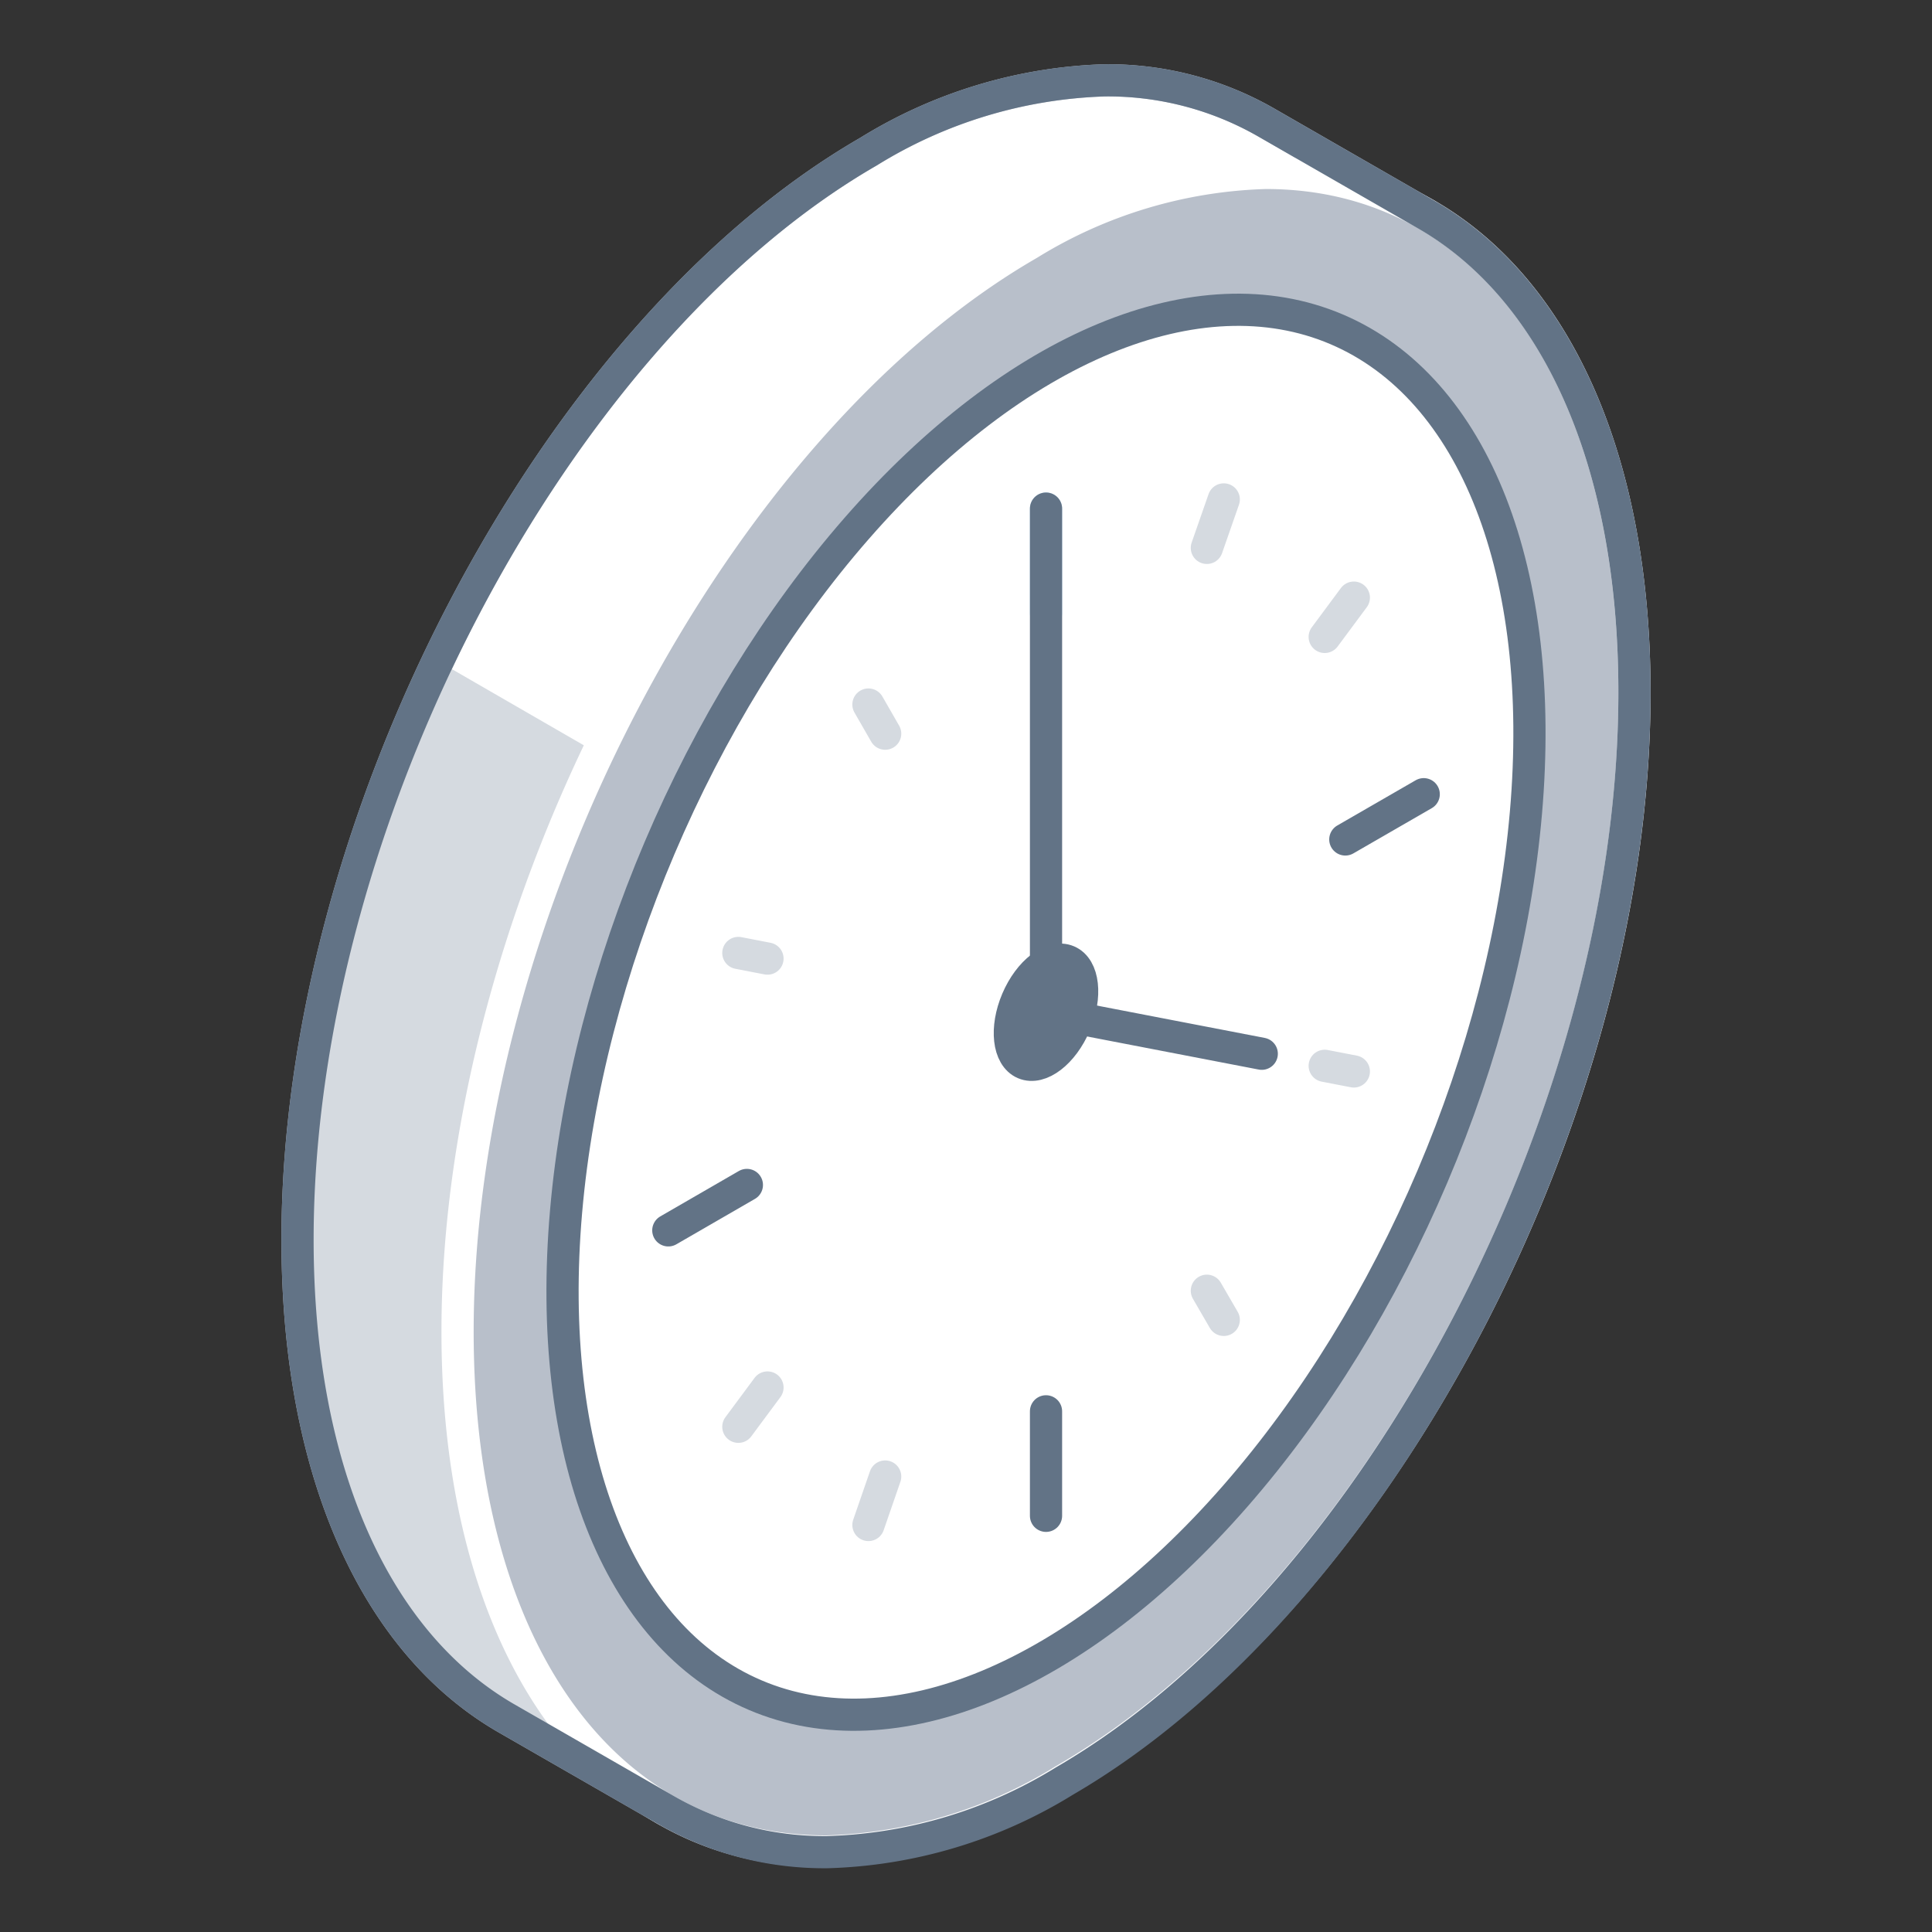<svg xmlns="http://www.w3.org/2000/svg" viewBox="0 0 120 120"><rect x="0" y="0" width="120" height="120" fill="#333333" stroke="none"/><defs><style>.cls-1,.cls-5{fill:#fff;}.cls-1{stroke:#b8bfca;}.cls-1,.cls-3,.cls-4,.cls-5,.cls-6,.cls-7,.cls-8{stroke-linecap:round;stroke-linejoin:round;stroke-width:2px;}.cls-2{fill:#d5dae0;}.cls-3{fill:#b8bfca;stroke:#fff;}.cls-4,.cls-6,.cls-8,.cls-9{fill:none;}.cls-4,.cls-5,.cls-7{stroke:#627386;}.cls-6{stroke:#bde4fd;}.cls-7{fill:#627386;}.cls-8{stroke:#d5dae0;}</style></defs><title>clock</title><g id="Layer_2" data-name="Layer 2"><g id="New_Icon_Set" data-name="New Icon Set"><path class="cls-1" d="M86.86,16.21l1.76-2.87-10-5.75h0a19.76,19.76,0,0,0-10-2.6A29.61,29.61,0,0,0,53.94,9.42C34.39,20.7,18.48,51,18.48,77c0,14.39,4.84,25,12.91,29.69h0l10,5.75,1.13-3.19a30.35,30.35,0,0,0,13.66-4.38C75.67,93.55,91.58,63.25,91.58,37.29,91.58,28.81,89.89,21.63,86.86,16.21Z"/><path class="cls-2" d="M82.85,73.19,27.2,41.06C21.78,52.47,18.48,65.17,18.48,77c0,14.39,4.84,25,12.91,29.69h0l10,5.75,1.13-3.19a30.35,30.35,0,0,0,13.66-4.38C66.78,98.69,76.35,86.87,82.85,73.19Z"/><path class="cls-3" d="M51.33,115c-13.92,0-22.91-12.67-22.91-32.29,0-26,15.91-56.26,35.47-67.55a29.61,29.61,0,0,1,14.73-4.42c13.91,0,22.9,12.67,22.9,32.29,0,26-15.91,56.27-35.46,67.55A29.61,29.61,0,0,1,51.33,115Z"/><path class="cls-4" d="M88.61,13.34h0l-10-5.75h0a19.76,19.76,0,0,0-10-2.6A29.61,29.61,0,0,0,53.94,9.42C34.39,20.7,18.48,51,18.48,77c0,14.39,4.84,25,12.91,29.69h0l10,5.75h0a19.76,19.76,0,0,0,10,2.6,29.61,29.61,0,0,0,14.73-4.42C85.61,99.3,101.52,69,101.52,43,101.52,28.64,96.68,18,88.61,13.34Z"/><ellipse class="cls-5" cx="64.97" cy="62.87" rx="46.1" ry="26.08" transform="translate(-18.32 98.04) rotate(-66.95)"/><line class="cls-6" x1="64.97" y1="31.59" x2="64.97" y2="38.09"/><line class="cls-7" x1="64.97" y1="31.59" x2="64.97" y2="62.87"/><line class="cls-7" x1="41.51" y1="76.42" x2="46.39" y2="73.6"/><line class="cls-7" x1="64.97" y1="94.15" x2="64.97" y2="87.66"/><line class="cls-7" x1="88.43" y1="49.33" x2="83.56" y2="52.14"/><line class="cls-8" x1="84.09" y1="37.12" x2="82.28" y2="39.56"/><line class="cls-8" x1="76.01" y1="31.02" x2="74.96" y2="34.03"/><line class="cls-8" x1="53.94" y1="43.76" x2="54.98" y2="45.57"/><line class="cls-8" x1="45.86" y1="59.19" x2="47.67" y2="59.54"/><line class="cls-8" x1="45.86" y1="88.62" x2="47.67" y2="86.18"/><line class="cls-8" x1="53.94" y1="94.72" x2="54.98" y2="91.71"/><line class="cls-8" x1="76.01" y1="81.98" x2="74.96" y2="80.17"/><line class="cls-8" x1="84.09" y1="66.55" x2="82.28" y2="66.2"/><line class="cls-7" x1="78.37" y1="65.45" x2="64.52" y2="62.78"/><ellipse class="cls-7" cx="64.97" cy="62.87" rx="3.45" ry="1.95" transform="translate(-18.32 98.04) rotate(-66.95)"/><rect class="cls-9" width="120" height="120"/><rect class="cls-9" width="120" height="120"/></g></g></svg>